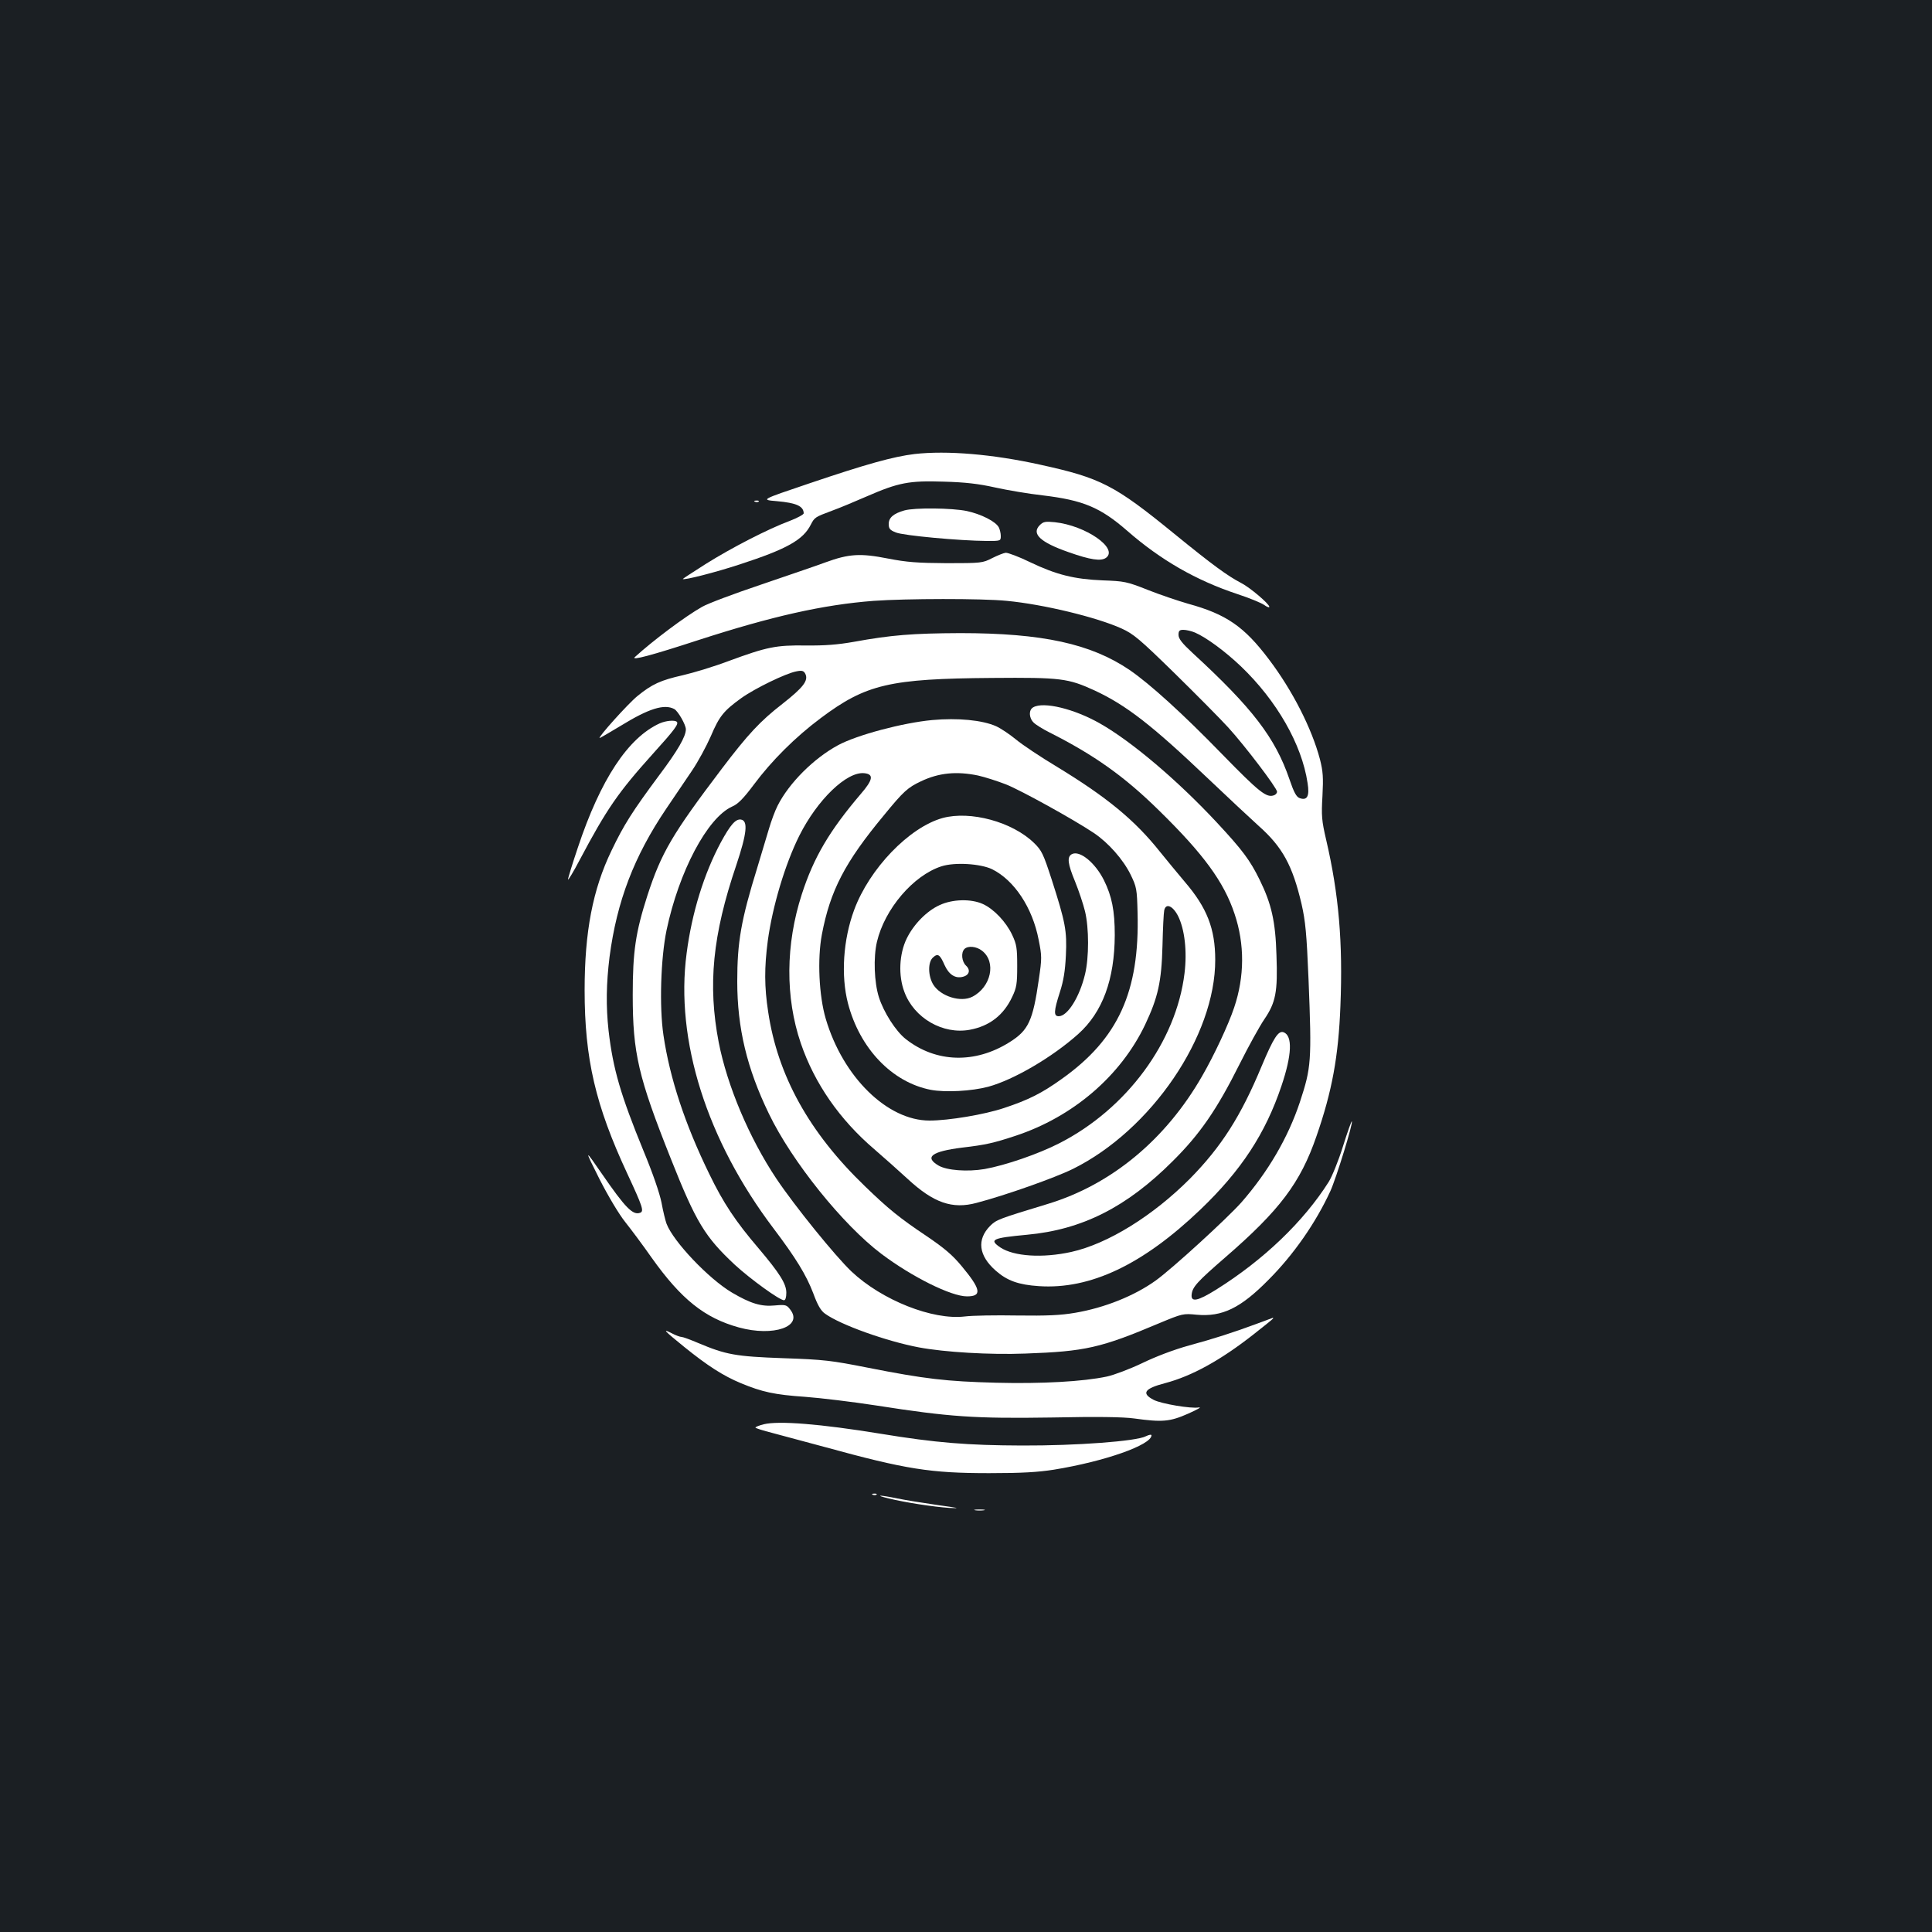 <?xml version="1.0" standalone="no"?>
<!DOCTYPE svg PUBLIC "-//W3C//DTD SVG 20010904//EN"
 "http://www.w3.org/TR/2001/REC-SVG-20010904/DTD/svg10.dtd">
<svg version="1.0" xmlns="http://www.w3.org/2000/svg"
 width="1000pt" height="1000pt" viewBox="0 0 1000 1000"
 preserveAspectRatio="xMidYMid meet">
<rect width="100%" height="100%" fill="#1b1f23"/>
<g transform="translate(0,1000) scale(0.1,-0.1)"
fill="#ffffff" stroke="none">
<path d="M4734 7650 c-109 -13 -250 -52 -548 -153 -249 -84 -249 -84 -165 -91
102 -9 138 -26 139 -63 0 -6 -33 -24 -72 -39 -113 -42 -301 -139 -435 -223
-66 -42 -120 -77 -119 -78 7 -7 168 34 296 76 242 79 327 126 367 206 19 37
22 39 108 71 39 14 120 48 182 75 163 71 218 82 398 76 111 -3 180 -11 265
-30 63 -14 175 -33 247 -41 209 -25 298 -62 437 -183 174 -152 357 -257 571
-328 61 -20 122 -45 138 -56 15 -11 27 -15 27 -10 0 15 -100 100 -145 123 -71
37 -148 93 -348 256 -309 252 -379 288 -694 357 -244 54 -481 74 -649 55z"/>
<path d="M3908 7403 c7 -3 16 -2 19 1 4 3 -2 6 -13 5 -11 0 -14 -3 -6 -6z"/>
<path d="M4681 7358 c-56 -16 -81 -37 -81 -70 0 -24 6 -32 37 -44 37 -16 331
-43 471 -44 71 0 72 0 72 26 0 14 -5 34 -10 44 -16 31 -92 69 -166 85 -77 16
-271 18 -323 3z"/>
<path d="M5382 7282 c-45 -45 3 -89 149 -140 113 -40 168 -48 194 -29 65 49
-106 167 -265 184 -49 5 -60 3 -78 -15z"/>
<path d="M5135 7111 c-49 -25 -55 -26 -235 -26 -152 1 -206 5 -304 24 -142 28
-201 25 -324 -20 -48 -18 -199 -69 -336 -116 -137 -46 -273 -97 -302 -114 -87
-49 -255 -175 -348 -260 -22 -20 87 9 329 88 380 123 645 183 907 203 166 12
561 13 689 0 190 -18 466 -85 594 -143 62 -28 94 -55 275 -232 112 -110 237
-236 277 -280 86 -94 253 -314 253 -333 0 -7 -7 -15 -15 -18 -39 -15 -75 13
-270 213 -203 209 -373 363 -478 435 -200 136 -452 191 -877 191 -246 -1 -358
-10 -550 -45 -85 -15 -150 -20 -249 -19 -155 2 -200 -7 -401 -81 -74 -28 -180
-60 -236 -73 -115 -26 -159 -46 -235 -108 -48 -39 -208 -217 -195 -217 2 0 52
29 110 64 143 88 224 114 276 86 19 -10 60 -81 60 -105 0 -37 -42 -110 -139
-239 -138 -186 -182 -255 -246 -389 -97 -201 -139 -420 -139 -722 0 -355 56
-596 221 -950 79 -170 87 -194 67 -202 -38 -15 -77 25 -199 202 -91 132 -92
131 -11 -30 45 -88 100 -180 132 -220 31 -39 93 -122 137 -185 153 -215 274
-312 452 -361 179 -49 334 5 265 93 -18 24 -24 26 -79 21 -71 -7 -126 10 -223
67 -121 72 -303 264 -338 356 -6 16 -18 65 -26 109 -10 50 -45 152 -94 270
-117 286 -157 421 -180 620 -14 127 -12 245 5 382 38 289 127 521 294 768 41
60 100 148 132 195 32 47 75 127 98 179 44 104 67 132 157 197 71 51 232 129
286 139 29 6 38 3 46 -12 18 -35 -10 -71 -118 -156 -115 -89 -179 -158 -314
-336 -257 -339 -313 -435 -385 -656 -61 -190 -76 -289 -76 -515 0 -301 29
-425 197 -847 131 -330 176 -404 332 -550 82 -75 231 -183 254 -183 7 0 12 14
12 39 0 46 -34 100 -143 229 -119 139 -183 235 -256 386 -125 256 -204 494
-237 718 -22 148 -14 398 16 543 64 304 211 582 339 640 31 13 59 42 113 114
92 124 216 247 346 344 235 176 357 204 887 208 358 3 393 -2 531 -65 163 -76
295 -178 585 -454 102 -97 221 -208 263 -246 124 -110 176 -205 223 -406 20
-89 26 -150 36 -390 17 -426 14 -455 -45 -635 -61 -183 -164 -360 -303 -519
-74 -83 -358 -343 -443 -404 -110 -79 -264 -141 -417 -167 -76 -13 -145 -16
-300 -14 -110 2 -232 0 -271 -5 -166 -20 -429 84 -587 233 -85 81 -294 339
-389 481 -140 210 -254 480 -298 705 -57 297 -32 555 91 917 55 165 62 230 24
236 -28 4 -55 -28 -104 -118 -87 -162 -150 -365 -177 -574 -60 -449 104 -968
451 -1426 114 -151 168 -239 204 -333 23 -63 40 -92 62 -107 79 -57 316 -142
485 -174 134 -25 367 -39 551 -32 310 11 390 29 693 157 120 50 124 51 194 44
132 -12 227 34 371 180 130 130 245 295 321 460 30 66 119 354 111 361 -2 2
-23 -56 -46 -130 -23 -74 -57 -157 -74 -184 -130 -205 -336 -403 -582 -557
-96 -60 -132 -67 -127 -25 4 39 29 66 173 191 283 245 390 387 473 628 81 233
114 414 124 675 13 326 -8 577 -74 860 -23 99 -25 124 -19 226 5 96 3 127 -13
190 -42 159 -142 356 -264 517 -128 170 -221 234 -418 288 -52 15 -147 47
-210 72 -108 43 -122 45 -232 49 -147 6 -240 29 -376 94 -57 28 -114 49 -126
49 -11 -1 -43 -14 -71 -28z m1050 -385 c58 -25 155 -96 238 -175 185 -177 315
-403 345 -604 11 -68 -2 -92 -41 -78 -17 6 -30 30 -53 98 -74 215 -191 368
-502 654 -54 50 -72 73 -72 93 0 21 5 26 25 26 14 0 41 -6 60 -14z"/>
<path d="M5348 6339 c-24 -13 -23 -54 2 -79 11 -11 48 -34 82 -51 232 -117
388 -228 566 -403 232 -227 337 -371 392 -536 53 -157 52 -325 -2 -485 -29
-87 -103 -246 -166 -355 -188 -328 -469 -561 -797 -661 -260 -79 -267 -82
-300 -114 -70 -71 -60 -154 29 -232 59 -52 118 -73 223 -80 266 -18 538 111
836 396 212 203 337 394 420 641 54 160 58 259 11 277 -27 10 -52 -28 -114
-176 -108 -260 -209 -417 -370 -581 -192 -193 -426 -338 -615 -380 -150 -33
-297 -23 -367 23 -60 41 -43 49 138 66 284 26 515 142 754 381 141 140 228
266 346 502 46 92 104 197 128 232 59 87 70 141 63 331 -5 176 -26 267 -87
391 -50 102 -89 154 -221 296 -202 217 -441 420 -605 513 -133 76 -293 115
-346 84z"/>
<path d="M4825 6273 c-151 -14 -389 -77 -487 -130 -126 -68 -254 -196 -313
-313 -13 -25 -33 -79 -45 -120 -12 -41 -39 -131 -60 -200 -85 -274 -104 -387
-104 -590 0 -241 50 -450 164 -685 119 -247 383 -575 582 -725 158 -119 361
-220 443 -220 79 0 73 36 -27 156 -47 57 -89 93 -182 156 -142 95 -199 142
-319 258 -289 278 -452 573 -501 903 -20 129 -20 230 -2 367 24 178 90 398
163 544 93 186 245 333 336 324 51 -5 46 -34 -18 -108 -161 -189 -243 -327
-305 -519 -84 -259 -86 -534 -5 -771 71 -208 201 -395 380 -548 49 -42 127
-112 173 -154 134 -124 231 -158 357 -124 149 39 406 130 499 176 405 201 737
688 736 1082 0 161 -43 270 -157 403 -37 44 -95 114 -128 155 -131 165 -276
284 -534 441 -85 51 -181 115 -213 142 -33 27 -78 57 -102 68 -72 32 -199 44
-331 32z m237 -287 c36 -8 101 -29 145 -46 78 -31 349 -181 454 -251 76 -51
152 -137 191 -216 31 -64 33 -74 36 -197 11 -409 -100 -653 -393 -861 -102
-73 -171 -108 -298 -150 -101 -34 -287 -65 -386 -65 -218 0 -448 225 -537 527
-35 119 -44 309 -20 436 43 227 119 374 321 617 102 125 124 144 192 176 92
44 184 53 295 30z m1035 -726 c35 -69 48 -184 34 -298 -43 -354 -299 -701
-647 -879 -109 -56 -281 -115 -388 -134 -89 -15 -195 -7 -238 18 -75 44 -36
73 122 93 121 14 164 24 276 61 297 98 544 309 671 575 67 142 85 222 90 409
2 88 6 170 9 183 8 39 44 24 71 -28z"/>
<path d="M4879 5766 c-173 -48 -379 -262 -458 -476 -57 -154 -69 -340 -32
-483 61 -234 228 -409 429 -448 75 -14 210 -7 297 16 132 36 332 153 466 273
126 113 188 282 189 512 0 127 -15 201 -56 284 -46 92 -126 156 -166 135 -26
-14 -22 -49 17 -143 19 -47 42 -116 51 -153 21 -87 21 -239 0 -326 -28 -117
-90 -217 -136 -217 -27 0 -26 26 6 125 19 59 27 109 31 190 6 127 -2 170 -74
394 -43 132 -51 149 -91 188 -112 109 -329 168 -473 129z m256 -265 c115 -57
209 -199 241 -365 17 -85 17 -96 1 -205 -31 -216 -54 -264 -151 -325 -179
-113 -382 -107 -538 16 -51 40 -114 138 -139 217 -24 76 -29 205 -10 286 40
170 188 344 334 391 68 22 201 14 262 -15z"/>
<path d="M4863 5315 c-66 -30 -134 -99 -170 -173 -39 -80 -44 -192 -12 -276
50 -136 200 -222 339 -196 102 19 175 76 219 170 23 48 26 68 26 160 0 93 -3
112 -26 161 -32 68 -95 134 -152 160 -62 28 -158 25 -224 -6z m220 -236 c75
-58 47 -188 -50 -238 -60 -31 -164 2 -202 62 -28 45 -29 117 -2 141 25 23 36
16 60 -39 22 -49 55 -71 94 -61 34 8 42 35 17 58 -22 21 -27 67 -8 86 18 18
62 14 91 -9z"/>
<path d="M3415 6256 c-164 -74 -307 -291 -424 -643 -28 -83 -51 -158 -51 -165
0 -7 28 39 61 102 140 264 199 349 378 548 114 126 135 155 124 166 -11 10
-56 6 -88 -8z"/>
<path d="M6510 3150 c-138 -51 -224 -78 -355 -114 -80 -22 -174 -58 -244 -92
-63 -30 -145 -61 -182 -69 -123 -26 -335 -38 -574 -32 -257 7 -365 19 -664 78
-187 37 -227 42 -436 49 -249 9 -297 18 -442 79 -40 17 -78 31 -85 31 -8 0
-30 8 -51 19 -51 26 -41 15 65 -71 120 -97 201 -149 292 -187 111 -46 174 -60
334 -71 80 -6 246 -26 369 -45 377 -59 510 -68 904 -62 239 5 372 3 430 -5
145 -20 184 -17 279 25 47 21 72 35 55 32 -40 -7 -194 19 -233 39 -66 34 -49
59 59 87 139 37 286 118 457 252 56 44 102 81 102 83 0 2 -1 3 -2 3 -2 -1 -37
-14 -78 -29z"/>
<path d="M3953 2628 c-24 -6 -43 -14 -43 -17 0 -3 40 -16 88 -28 48 -13 170
-46 272 -73 419 -115 545 -135 850 -135 169 0 252 5 335 18 264 43 505 128
505 178 0 5 -13 3 -29 -5 -49 -26 -360 -49 -641 -48 -281 1 -446 14 -732 61
-312 51 -527 68 -605 49z"/>
<path d="M4518 2263 c7 -3 16 -2 19 1 4 3 -2 6 -13 5 -11 0 -14 -3 -6 -6z"/>
<path d="M4600 2244 c87 -21 228 -43 315 -49 60 -3 47 0 -56 14 -75 11 -171
26 -214 35 -92 19 -123 19 -45 0z"/>
<path d="M5048 2183 c12 -2 32 -2 45 0 12 2 2 4 -23 4 -25 0 -35 -2 -22 -4z"/>
</g>
</svg>
